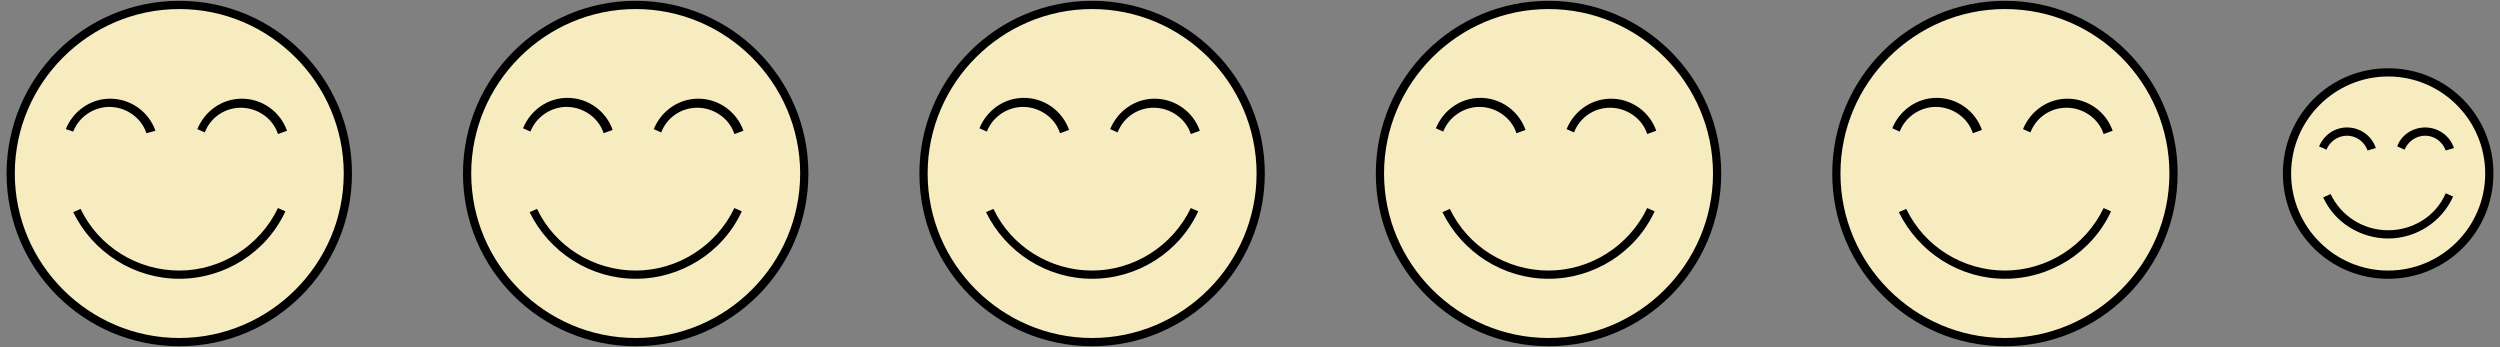 <?xml version="1.0" encoding="utf-8"?>
<!-- Generator: Adobe Illustrator 23.0.0, SVG Export Plug-In . SVG Version: 6.00 Build 0)  -->
<svg version="1.1" id="레이어_1" xmlns="http://www.w3.org/2000/svg" xmlns:xlink="http://www.w3.org/1999/xlink" x="0px"
	 y="0px" width="304px" height="42.2px" viewBox="0 0 304 42.2" style="enable-background:new 0 0 304 42.2;" xml:space="preserve">
<rect x="0" y="0" width="304" height="42.2" fill="#808080" stroke="none"/>
<path style="fill:#F7ECC0;" d="M42.3,21.1c0,11.3-9.2,20.5-20.5,20.5c-11.3,0-20.5-9.2-20.5-20.5c0-11.3,9.2-20.5,20.5-20.5
	C33.1,0.6,42.3,9.8,42.3,21.1"/>
<path d="M21.8,42.1c-11.6,0-21-9.4-21-21c0-11.6,9.4-21,21-21c11.6,0,21,9.4,21,21C42.8,32.7,33.4,42.1,21.8,42.1z M21.8,1.1
	c-11,0-20,9-20,20c0,11,9,20,20,20s20-9,20-20C41.8,10.1,32.8,1.1,21.8,1.1z M21.8,33.9c-5.5,0-10.5-3.2-12.9-8.1l0.9-0.4
	c2.2,4.6,6.9,7.5,12,7.5c5.1,0,9.8-3,12-7.6l0.9,0.4C32.4,30.7,27.3,33.9,21.8,33.9z M33.8,16.3c-0.6-1.9-2.5-3.2-4.5-3.2
	c-2,0-3.7,1.2-4.4,3l-0.9-0.4c0.9-2.2,3-3.7,5.4-3.7c2.5,0,4.7,1.6,5.5,3.9L33.8,16.3z M17.8,16.2c-0.6-1.9-2.5-3.2-4.5-3.2
	c-1.9,0-3.7,1.2-4.4,3L8,15.7c0.9-2.2,3-3.7,5.4-3.7c2.5,0,4.7,1.6,5.5,3.9L17.8,16.2z"/>
<path style="fill:#F7ECC0;" d="M97.8,21.1c0,11.3-9.2,20.5-20.5,20.5c-11.3,0-20.5-9.2-20.5-20.5C56.8,9.8,66,0.6,77.3,0.6
	C88.6,0.6,97.8,9.8,97.8,21.1"/>
<path d="M77.3,42.1c-11.6,0-21-9.4-21-21c0-11.6,9.4-21,21-21c11.6,0,21,9.4,21,21C98.3,32.7,88.9,42.1,77.3,42.1z M77.3,1.1
	c-11,0-20,9-20,20c0,11,9,20,20,20s20-9,20-20C97.3,10.1,88.3,1.1,77.3,1.1z M77.3,33.9c-5.5,0-10.5-3.2-12.9-8.1l0.9-0.4
	c2.2,4.6,6.9,7.5,12,7.5c5.1,0,9.8-3,12-7.6l0.9,0.4C87.9,30.7,82.8,33.9,77.3,33.9z M89.3,16.3c-0.6-1.9-2.5-3.2-4.5-3.2
	c-2,0-3.7,1.2-4.4,3l-0.9-0.4c0.9-2.2,3-3.7,5.4-3.7c2.5,0,4.7,1.6,5.5,3.9L89.3,16.3z M73.4,16.2c-0.6-1.9-2.5-3.2-4.5-3.2
	c-1.9,0-3.7,1.2-4.4,3l-0.9-0.4c0.9-2.2,3-3.7,5.4-3.7c2.5,0,4.7,1.6,5.5,3.9L73.4,16.2z"/>
<path style="fill:#F7ECC0;" d="M153.3,21.1c0,11.3-9.2,20.5-20.5,20.5c-11.3,0-20.5-9.2-20.5-20.5c0-11.3,9.2-20.5,20.5-20.5
	C144.1,0.6,153.3,9.8,153.3,21.1"/>
<path d="M132.8,42.1c-11.6,0-21-9.4-21-21c0-11.6,9.4-21,21-21c11.6,0,21,9.4,21,21C153.8,32.7,144.4,42.1,132.8,42.1z M132.8,1.1
	c-11,0-20,9-20,20c0,11,9,20,20,20c11,0,20-9,20-20C152.8,10.1,143.8,1.1,132.8,1.1z M132.8,33.9c-5.5,0-10.5-3.2-12.9-8.1l0.9-0.4
	c2.2,4.6,6.9,7.5,12,7.5c5.1,0,9.8-3,12-7.6l0.9,0.4C143.4,30.7,138.3,33.9,132.8,33.9z M144.8,16.3c-0.6-1.9-2.5-3.2-4.5-3.2
	c-2,0-3.7,1.2-4.4,3l-0.9-0.4c0.9-2.2,3-3.7,5.4-3.7c2.5,0,4.7,1.6,5.5,3.9L144.8,16.3z M128.9,16.2c-0.6-1.9-2.5-3.2-4.5-3.2
	c-1.9,0-3.7,1.2-4.4,3l-0.9-0.4c0.9-2.2,3-3.7,5.4-3.7c2.5,0,4.7,1.6,5.5,3.9L128.9,16.2z"/>
<path style="fill:#F7ECC0;" d="M208.8,21.1c0,11.3-9.2,20.5-20.5,20.5c-11.3,0-20.5-9.2-20.5-20.5c0-11.3,9.2-20.5,20.5-20.5
	C199.6,0.6,208.8,9.8,208.8,21.1"/>
<path d="M188.3,42.1c-11.6,0-21-9.4-21-21c0-11.6,9.4-21,21-21c11.6,0,21,9.4,21,21C209.3,32.7,199.9,42.1,188.3,42.1z M188.3,1.1
	c-11,0-20,9-20,20c0,11,9,20,20,20c11,0,20-9,20-20C208.3,10.1,199.3,1.1,188.3,1.1z M188.3,33.9c-5.5,0-10.5-3.2-12.9-8.1l0.9-0.4
	c2.2,4.6,6.9,7.5,12,7.5c5.1,0,9.8-3,12-7.6l0.9,0.4C198.9,30.7,193.8,33.9,188.3,33.9z M200.3,16.3c-0.6-1.9-2.5-3.2-4.5-3.2
	c-2,0-3.7,1.2-4.4,3l-0.9-0.4c0.9-2.2,3-3.7,5.4-3.7c2.5,0,4.7,1.6,5.5,3.9L200.3,16.3z M184.4,16.2c-0.6-1.9-2.5-3.2-4.5-3.2
	c-1.9,0-3.7,1.2-4.4,3l-0.9-0.4c0.9-2.2,3-3.7,5.4-3.7c2.5,0,4.7,1.6,5.5,3.9L184.4,16.2z"/>
<path style="fill:#F7ECC0;" d="M264.3,21.1c0,11.3-9.2,20.5-20.5,20.5c-11.3,0-20.5-9.2-20.5-20.5c0-11.3,9.2-20.5,20.5-20.5
	C255.2,0.6,264.3,9.8,264.3,21.1"/>
<path d="M243.8,42.1c-11.6,0-21-9.4-21-21c0-11.6,9.4-21,21-21c11.6,0,21,9.4,21,21C264.8,32.7,255.4,42.1,243.8,42.1z M243.8,1.1
	c-11,0-20,9-20,20c0,11,9,20,20,20c11,0,20-9,20-20C263.8,10.1,254.9,1.1,243.8,1.1z M243.8,33.9c-5.5,0-10.5-3.2-12.9-8.1l0.9-0.4
	c2.2,4.6,6.9,7.5,12,7.5c5.1,0,9.8-3,12-7.6l0.9,0.4C254.4,30.7,249.3,33.9,243.8,33.9z M255.8,16.3c-0.6-1.9-2.5-3.2-4.5-3.2
	c-2,0-3.7,1.2-4.4,3l-0.9-0.4c0.9-2.2,3-3.7,5.4-3.7c2.5,0,4.7,1.6,5.5,3.9L255.8,16.3z M239.9,16.2c-0.6-1.9-2.5-3.2-4.5-3.2
	c-1.9,0-3.7,1.2-4.4,3l-0.9-0.4c0.9-2.2,3-3.7,5.4-3.7c2.5,0,4.7,1.6,5.5,3.9L239.9,16.2z"/>
<path style="fill:#F7ECC0;" d="M302.7,21.1c0,6.8-5.5,12.3-12.3,12.3c-6.8,0-12.3-5.5-12.3-12.3c0-6.8,5.5-12.3,12.3-12.3
	C297.2,8.8,302.7,14.3,302.7,21.1"/>
<path d="M290.4,33.9c-7.1,0-12.8-5.7-12.8-12.8c0-7.1,5.7-12.8,12.8-12.8s12.8,5.7,12.8,12.8C303.2,28.2,297.5,33.9,290.4,33.9z
	 M290.4,9.3c-6.5,0-11.8,5.3-11.8,11.8c0,6.5,5.3,11.8,11.8,11.8c6.5,0,11.8-5.3,11.8-11.8C302.2,14.6,296.9,9.3,290.4,9.3z
	 M290.4,29c-3.3,0-6.5-1.9-7.9-5l0.9-0.4c1.3,2.7,4,4.4,7,4.4c3,0,5.8-1.7,7-4.5l0.9,0.4C296.9,27,293.8,29,290.4,29z M297.4,18.3
	c-0.4-1.1-1.4-1.8-2.5-1.8c-1.1,0-2.1,0.7-2.5,1.7l-0.9-0.4c0.5-1.4,1.9-2.3,3.4-2.3c1.6,0,3,1,3.5,2.5L297.4,18.3z M287.9,18.3
	c-0.4-1.1-1.4-1.8-2.5-1.8c-1.1,0-2.1,0.7-2.5,1.7l-0.9-0.4c0.6-1.4,1.9-2.3,3.4-2.3c1.6,0,3,1,3.5,2.5L287.9,18.3z"/>
<g>
</g>
<g>
</g>
<g>
</g>
<g>
</g>
<g>
</g>
<g>
</g>
<g>
</g>
<g>
</g>
<g>
</g>
<g>
</g>
<g>
</g>
<g>
</g>
<g>
</g>
<g>
</g>
<g>
</g>
</svg>
